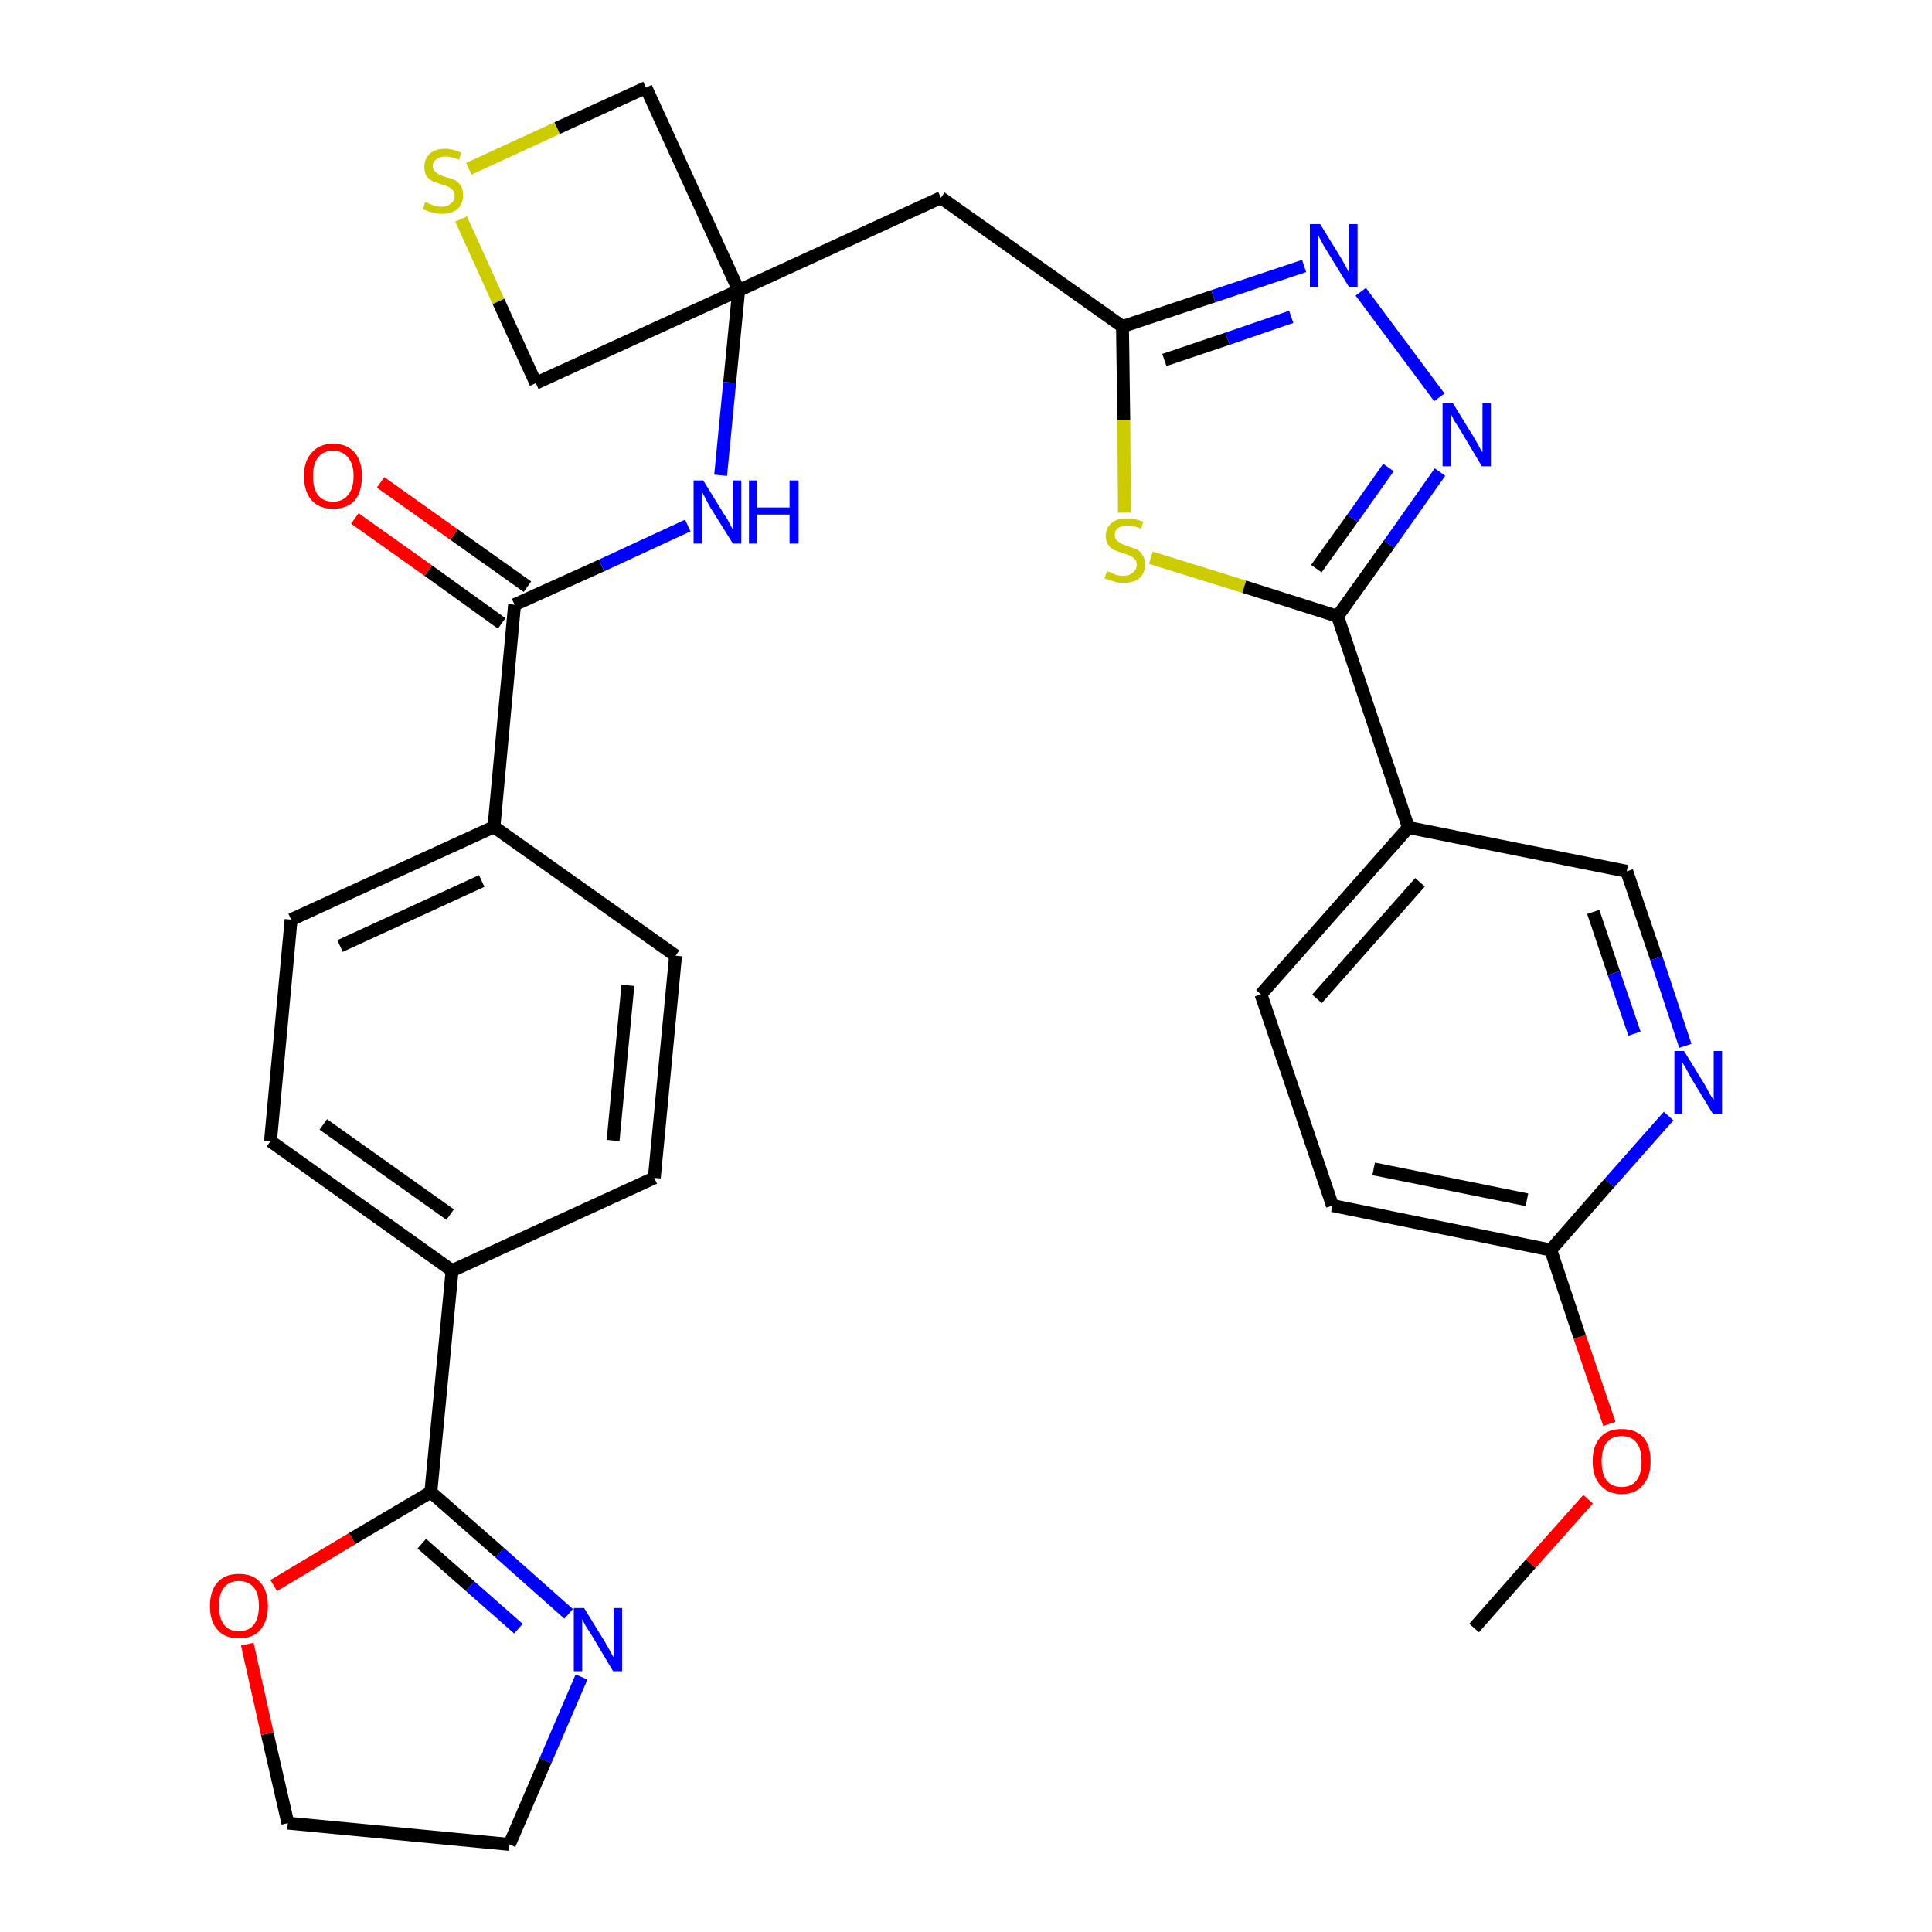 <?xml version='1.0' encoding='iso-8859-1'?>
<svg version='1.1' baseProfile='full'
              xmlns='http://www.w3.org/2000/svg'
                      xmlns:rdkit='http://www.rdkit.org/xml'
                      xmlns:xlink='http://www.w3.org/1999/xlink'
                  xml:space='preserve'
width='300px' height='300px' viewBox='0 0 300 300'>
<!-- END OF HEADER -->
<path class='bond-0 atom-0 atom-1' d='M 228.9,252.8 L 237.7,242.8' style='fill:none;fill-rule:evenodd;stroke:#000000;stroke-width:2.0px;stroke-linecap:butt;stroke-linejoin:miter;stroke-opacity:1' />
<path class='bond-0 atom-0 atom-1' d='M 237.7,242.8 L 246.6,232.8' style='fill:none;fill-rule:evenodd;stroke:#FF0000;stroke-width:2.0px;stroke-linecap:butt;stroke-linejoin:miter;stroke-opacity:1' />
<path class='bond-1 atom-1 atom-2' d='M 249.9,221.1 L 245.3,207.6' style='fill:none;fill-rule:evenodd;stroke:#FF0000;stroke-width:2.0px;stroke-linecap:butt;stroke-linejoin:miter;stroke-opacity:1' />
<path class='bond-1 atom-1 atom-2' d='M 245.3,207.6 L 240.8,194.1' style='fill:none;fill-rule:evenodd;stroke:#000000;stroke-width:2.0px;stroke-linecap:butt;stroke-linejoin:miter;stroke-opacity:1' />
<path class='bond-2 atom-2 atom-3' d='M 240.8,194.1 L 206.9,187.2' style='fill:none;fill-rule:evenodd;stroke:#000000;stroke-width:2.0px;stroke-linecap:butt;stroke-linejoin:miter;stroke-opacity:1' />
<path class='bond-2 atom-2 atom-3' d='M 237.1,186.3 L 213.3,181.5' style='fill:none;fill-rule:evenodd;stroke:#000000;stroke-width:2.0px;stroke-linecap:butt;stroke-linejoin:miter;stroke-opacity:1' />
<path class='bond-31 atom-31 atom-2' d='M 259.1,173.3 L 249.9,183.7' style='fill:none;fill-rule:evenodd;stroke:#0000FF;stroke-width:2.0px;stroke-linecap:butt;stroke-linejoin:miter;stroke-opacity:1' />
<path class='bond-31 atom-31 atom-2' d='M 249.9,183.7 L 240.8,194.1' style='fill:none;fill-rule:evenodd;stroke:#000000;stroke-width:2.0px;stroke-linecap:butt;stroke-linejoin:miter;stroke-opacity:1' />
<path class='bond-3 atom-3 atom-4' d='M 206.9,187.2 L 195.8,154.4' style='fill:none;fill-rule:evenodd;stroke:#000000;stroke-width:2.0px;stroke-linecap:butt;stroke-linejoin:miter;stroke-opacity:1' />
<path class='bond-4 atom-4 atom-5' d='M 195.8,154.4 L 218.7,128.5' style='fill:none;fill-rule:evenodd;stroke:#000000;stroke-width:2.0px;stroke-linecap:butt;stroke-linejoin:miter;stroke-opacity:1' />
<path class='bond-4 atom-4 atom-5' d='M 204.5,155.1 L 220.5,137.0' style='fill:none;fill-rule:evenodd;stroke:#000000;stroke-width:2.0px;stroke-linecap:butt;stroke-linejoin:miter;stroke-opacity:1' />
<path class='bond-5 atom-5 atom-6' d='M 218.7,128.5 L 207.7,95.7' style='fill:none;fill-rule:evenodd;stroke:#000000;stroke-width:2.0px;stroke-linecap:butt;stroke-linejoin:miter;stroke-opacity:1' />
<path class='bond-29 atom-5 atom-30' d='M 218.7,128.5 L 252.6,135.3' style='fill:none;fill-rule:evenodd;stroke:#000000;stroke-width:2.0px;stroke-linecap:butt;stroke-linejoin:miter;stroke-opacity:1' />
<path class='bond-6 atom-6 atom-7' d='M 207.7,95.7 L 215.7,84.5' style='fill:none;fill-rule:evenodd;stroke:#000000;stroke-width:2.0px;stroke-linecap:butt;stroke-linejoin:miter;stroke-opacity:1' />
<path class='bond-6 atom-6 atom-7' d='M 215.7,84.5 L 223.6,73.3' style='fill:none;fill-rule:evenodd;stroke:#0000FF;stroke-width:2.0px;stroke-linecap:butt;stroke-linejoin:miter;stroke-opacity:1' />
<path class='bond-6 atom-6 atom-7' d='M 204.4,88.3 L 210.0,80.5' style='fill:none;fill-rule:evenodd;stroke:#000000;stroke-width:2.0px;stroke-linecap:butt;stroke-linejoin:miter;stroke-opacity:1' />
<path class='bond-6 atom-6 atom-7' d='M 210.0,80.5 L 215.6,72.6' style='fill:none;fill-rule:evenodd;stroke:#0000FF;stroke-width:2.0px;stroke-linecap:butt;stroke-linejoin:miter;stroke-opacity:1' />
<path class='bond-32 atom-29 atom-6' d='M 178.7,86.6 L 193.2,91.1' style='fill:none;fill-rule:evenodd;stroke:#CCCC00;stroke-width:2.0px;stroke-linecap:butt;stroke-linejoin:miter;stroke-opacity:1' />
<path class='bond-32 atom-29 atom-6' d='M 193.2,91.1 L 207.7,95.7' style='fill:none;fill-rule:evenodd;stroke:#000000;stroke-width:2.0px;stroke-linecap:butt;stroke-linejoin:miter;stroke-opacity:1' />
<path class='bond-7 atom-7 atom-8' d='M 223.5,61.7 L 211.3,45.3' style='fill:none;fill-rule:evenodd;stroke:#0000FF;stroke-width:2.0px;stroke-linecap:butt;stroke-linejoin:miter;stroke-opacity:1' />
<path class='bond-8 atom-8 atom-9' d='M 202.5,41.3 L 188.4,46.0' style='fill:none;fill-rule:evenodd;stroke:#0000FF;stroke-width:2.0px;stroke-linecap:butt;stroke-linejoin:miter;stroke-opacity:1' />
<path class='bond-8 atom-8 atom-9' d='M 188.4,46.0 L 174.3,50.7' style='fill:none;fill-rule:evenodd;stroke:#000000;stroke-width:2.0px;stroke-linecap:butt;stroke-linejoin:miter;stroke-opacity:1' />
<path class='bond-8 atom-8 atom-9' d='M 200.5,49.2 L 190.6,52.6' style='fill:none;fill-rule:evenodd;stroke:#0000FF;stroke-width:2.0px;stroke-linecap:butt;stroke-linejoin:miter;stroke-opacity:1' />
<path class='bond-8 atom-8 atom-9' d='M 190.6,52.6 L 180.8,55.9' style='fill:none;fill-rule:evenodd;stroke:#000000;stroke-width:2.0px;stroke-linecap:butt;stroke-linejoin:miter;stroke-opacity:1' />
<path class='bond-9 atom-9 atom-10' d='M 174.3,50.7 L 146.1,30.7' style='fill:none;fill-rule:evenodd;stroke:#000000;stroke-width:2.0px;stroke-linecap:butt;stroke-linejoin:miter;stroke-opacity:1' />
<path class='bond-28 atom-9 atom-29' d='M 174.3,50.7 L 174.5,65.2' style='fill:none;fill-rule:evenodd;stroke:#000000;stroke-width:2.0px;stroke-linecap:butt;stroke-linejoin:miter;stroke-opacity:1' />
<path class='bond-28 atom-9 atom-29' d='M 174.5,65.2 L 174.6,79.6' style='fill:none;fill-rule:evenodd;stroke:#CCCC00;stroke-width:2.0px;stroke-linecap:butt;stroke-linejoin:miter;stroke-opacity:1' />
<path class='bond-10 atom-10 atom-11' d='M 146.1,30.7 L 114.7,45.1' style='fill:none;fill-rule:evenodd;stroke:#000000;stroke-width:2.0px;stroke-linecap:butt;stroke-linejoin:miter;stroke-opacity:1' />
<path class='bond-11 atom-11 atom-12' d='M 114.7,45.1 L 113.3,59.4' style='fill:none;fill-rule:evenodd;stroke:#000000;stroke-width:2.0px;stroke-linecap:butt;stroke-linejoin:miter;stroke-opacity:1' />
<path class='bond-11 atom-11 atom-12' d='M 113.3,59.4 L 111.9,73.8' style='fill:none;fill-rule:evenodd;stroke:#0000FF;stroke-width:2.0px;stroke-linecap:butt;stroke-linejoin:miter;stroke-opacity:1' />
<path class='bond-25 atom-11 atom-26' d='M 114.7,45.1 L 100.3,13.6' style='fill:none;fill-rule:evenodd;stroke:#000000;stroke-width:2.0px;stroke-linecap:butt;stroke-linejoin:miter;stroke-opacity:1' />
<path class='bond-33 atom-28 atom-11' d='M 83.2,59.5 L 114.7,45.1' style='fill:none;fill-rule:evenodd;stroke:#000000;stroke-width:2.0px;stroke-linecap:butt;stroke-linejoin:miter;stroke-opacity:1' />
<path class='bond-12 atom-12 atom-13' d='M 106.8,81.6 L 93.4,87.8' style='fill:none;fill-rule:evenodd;stroke:#0000FF;stroke-width:2.0px;stroke-linecap:butt;stroke-linejoin:miter;stroke-opacity:1' />
<path class='bond-12 atom-12 atom-13' d='M 93.4,87.8 L 79.9,93.9' style='fill:none;fill-rule:evenodd;stroke:#000000;stroke-width:2.0px;stroke-linecap:butt;stroke-linejoin:miter;stroke-opacity:1' />
<path class='bond-13 atom-13 atom-14' d='M 81.9,91.1 L 70.5,83.0' style='fill:none;fill-rule:evenodd;stroke:#000000;stroke-width:2.0px;stroke-linecap:butt;stroke-linejoin:miter;stroke-opacity:1' />
<path class='bond-13 atom-13 atom-14' d='M 70.5,83.0 L 59.1,74.9' style='fill:none;fill-rule:evenodd;stroke:#FF0000;stroke-width:2.0px;stroke-linecap:butt;stroke-linejoin:miter;stroke-opacity:1' />
<path class='bond-13 atom-13 atom-14' d='M 77.9,96.8 L 66.5,88.6' style='fill:none;fill-rule:evenodd;stroke:#000000;stroke-width:2.0px;stroke-linecap:butt;stroke-linejoin:miter;stroke-opacity:1' />
<path class='bond-13 atom-13 atom-14' d='M 66.5,88.6 L 55.1,80.5' style='fill:none;fill-rule:evenodd;stroke:#FF0000;stroke-width:2.0px;stroke-linecap:butt;stroke-linejoin:miter;stroke-opacity:1' />
<path class='bond-14 atom-13 atom-15' d='M 79.9,93.9 L 76.7,128.4' style='fill:none;fill-rule:evenodd;stroke:#000000;stroke-width:2.0px;stroke-linecap:butt;stroke-linejoin:miter;stroke-opacity:1' />
<path class='bond-15 atom-15 atom-16' d='M 76.7,128.4 L 45.2,142.8' style='fill:none;fill-rule:evenodd;stroke:#000000;stroke-width:2.0px;stroke-linecap:butt;stroke-linejoin:miter;stroke-opacity:1' />
<path class='bond-15 atom-15 atom-16' d='M 74.8,136.8 L 52.8,146.9' style='fill:none;fill-rule:evenodd;stroke:#000000;stroke-width:2.0px;stroke-linecap:butt;stroke-linejoin:miter;stroke-opacity:1' />
<path class='bond-34 atom-25 atom-15' d='M 104.9,148.4 L 76.7,128.4' style='fill:none;fill-rule:evenodd;stroke:#000000;stroke-width:2.0px;stroke-linecap:butt;stroke-linejoin:miter;stroke-opacity:1' />
<path class='bond-16 atom-16 atom-17' d='M 45.2,142.8 L 42.0,177.2' style='fill:none;fill-rule:evenodd;stroke:#000000;stroke-width:2.0px;stroke-linecap:butt;stroke-linejoin:miter;stroke-opacity:1' />
<path class='bond-17 atom-17 atom-18' d='M 42.0,177.2 L 70.2,197.3' style='fill:none;fill-rule:evenodd;stroke:#000000;stroke-width:2.0px;stroke-linecap:butt;stroke-linejoin:miter;stroke-opacity:1' />
<path class='bond-17 atom-17 atom-18' d='M 50.2,174.6 L 69.9,188.6' style='fill:none;fill-rule:evenodd;stroke:#000000;stroke-width:2.0px;stroke-linecap:butt;stroke-linejoin:miter;stroke-opacity:1' />
<path class='bond-18 atom-18 atom-19' d='M 70.2,197.3 L 66.9,231.7' style='fill:none;fill-rule:evenodd;stroke:#000000;stroke-width:2.0px;stroke-linecap:butt;stroke-linejoin:miter;stroke-opacity:1' />
<path class='bond-23 atom-18 atom-24' d='M 70.2,197.3 L 101.6,182.9' style='fill:none;fill-rule:evenodd;stroke:#000000;stroke-width:2.0px;stroke-linecap:butt;stroke-linejoin:miter;stroke-opacity:1' />
<path class='bond-19 atom-19 atom-20' d='M 66.9,231.7 L 77.6,241.1' style='fill:none;fill-rule:evenodd;stroke:#000000;stroke-width:2.0px;stroke-linecap:butt;stroke-linejoin:miter;stroke-opacity:1' />
<path class='bond-19 atom-19 atom-20' d='M 77.6,241.1 L 88.3,250.6' style='fill:none;fill-rule:evenodd;stroke:#0000FF;stroke-width:2.0px;stroke-linecap:butt;stroke-linejoin:miter;stroke-opacity:1' />
<path class='bond-19 atom-19 atom-20' d='M 65.5,239.7 L 73.0,246.3' style='fill:none;fill-rule:evenodd;stroke:#000000;stroke-width:2.0px;stroke-linecap:butt;stroke-linejoin:miter;stroke-opacity:1' />
<path class='bond-19 atom-19 atom-20' d='M 73.0,246.3 L 80.5,252.9' style='fill:none;fill-rule:evenodd;stroke:#0000FF;stroke-width:2.0px;stroke-linecap:butt;stroke-linejoin:miter;stroke-opacity:1' />
<path class='bond-35 atom-23 atom-19' d='M 42.5,246.2 L 54.7,238.9' style='fill:none;fill-rule:evenodd;stroke:#FF0000;stroke-width:2.0px;stroke-linecap:butt;stroke-linejoin:miter;stroke-opacity:1' />
<path class='bond-35 atom-23 atom-19' d='M 54.7,238.9 L 66.9,231.7' style='fill:none;fill-rule:evenodd;stroke:#000000;stroke-width:2.0px;stroke-linecap:butt;stroke-linejoin:miter;stroke-opacity:1' />
<path class='bond-20 atom-20 atom-21' d='M 90.3,260.4 L 84.7,273.4' style='fill:none;fill-rule:evenodd;stroke:#0000FF;stroke-width:2.0px;stroke-linecap:butt;stroke-linejoin:miter;stroke-opacity:1' />
<path class='bond-20 atom-20 atom-21' d='M 84.7,273.4 L 79.1,286.4' style='fill:none;fill-rule:evenodd;stroke:#000000;stroke-width:2.0px;stroke-linecap:butt;stroke-linejoin:miter;stroke-opacity:1' />
<path class='bond-21 atom-21 atom-22' d='M 79.1,286.4 L 44.7,283.1' style='fill:none;fill-rule:evenodd;stroke:#000000;stroke-width:2.0px;stroke-linecap:butt;stroke-linejoin:miter;stroke-opacity:1' />
<path class='bond-22 atom-22 atom-23' d='M 44.7,283.1 L 41.5,269.2' style='fill:none;fill-rule:evenodd;stroke:#000000;stroke-width:2.0px;stroke-linecap:butt;stroke-linejoin:miter;stroke-opacity:1' />
<path class='bond-22 atom-22 atom-23' d='M 41.5,269.2 L 38.4,255.3' style='fill:none;fill-rule:evenodd;stroke:#FF0000;stroke-width:2.0px;stroke-linecap:butt;stroke-linejoin:miter;stroke-opacity:1' />
<path class='bond-24 atom-24 atom-25' d='M 101.6,182.9 L 104.9,148.4' style='fill:none;fill-rule:evenodd;stroke:#000000;stroke-width:2.0px;stroke-linecap:butt;stroke-linejoin:miter;stroke-opacity:1' />
<path class='bond-24 atom-24 atom-25' d='M 95.2,177.1 L 97.5,153.0' style='fill:none;fill-rule:evenodd;stroke:#000000;stroke-width:2.0px;stroke-linecap:butt;stroke-linejoin:miter;stroke-opacity:1' />
<path class='bond-26 atom-26 atom-27' d='M 100.3,13.6 L 86.5,19.9' style='fill:none;fill-rule:evenodd;stroke:#000000;stroke-width:2.0px;stroke-linecap:butt;stroke-linejoin:miter;stroke-opacity:1' />
<path class='bond-26 atom-26 atom-27' d='M 86.5,19.9 L 72.8,26.2' style='fill:none;fill-rule:evenodd;stroke:#CCCC00;stroke-width:2.0px;stroke-linecap:butt;stroke-linejoin:miter;stroke-opacity:1' />
<path class='bond-27 atom-27 atom-28' d='M 71.6,34.0 L 77.4,46.8' style='fill:none;fill-rule:evenodd;stroke:#CCCC00;stroke-width:2.0px;stroke-linecap:butt;stroke-linejoin:miter;stroke-opacity:1' />
<path class='bond-27 atom-27 atom-28' d='M 77.4,46.8 L 83.2,59.5' style='fill:none;fill-rule:evenodd;stroke:#000000;stroke-width:2.0px;stroke-linecap:butt;stroke-linejoin:miter;stroke-opacity:1' />
<path class='bond-30 atom-30 atom-31' d='M 252.6,135.3 L 257.2,148.8' style='fill:none;fill-rule:evenodd;stroke:#000000;stroke-width:2.0px;stroke-linecap:butt;stroke-linejoin:miter;stroke-opacity:1' />
<path class='bond-30 atom-30 atom-31' d='M 257.2,148.8 L 261.7,162.4' style='fill:none;fill-rule:evenodd;stroke:#0000FF;stroke-width:2.0px;stroke-linecap:butt;stroke-linejoin:miter;stroke-opacity:1' />
<path class='bond-30 atom-30 atom-31' d='M 247.4,141.6 L 250.6,151.1' style='fill:none;fill-rule:evenodd;stroke:#000000;stroke-width:2.0px;stroke-linecap:butt;stroke-linejoin:miter;stroke-opacity:1' />
<path class='bond-30 atom-30 atom-31' d='M 250.6,151.1 L 253.8,160.5' style='fill:none;fill-rule:evenodd;stroke:#0000FF;stroke-width:2.0px;stroke-linecap:butt;stroke-linejoin:miter;stroke-opacity:1' />
<path  class='atom-1' d='M 247.3 226.9
Q 247.3 224.5, 248.5 223.2
Q 249.6 221.9, 251.8 221.9
Q 254.0 221.9, 255.2 223.2
Q 256.3 224.5, 256.3 226.9
Q 256.3 229.3, 255.1 230.6
Q 254.0 232.0, 251.8 232.0
Q 249.7 232.0, 248.5 230.6
Q 247.3 229.3, 247.3 226.9
M 251.8 230.9
Q 253.3 230.9, 254.1 229.9
Q 254.9 228.9, 254.9 226.9
Q 254.9 225.0, 254.1 224.0
Q 253.3 223.0, 251.8 223.0
Q 250.3 223.0, 249.5 224.0
Q 248.7 225.0, 248.7 226.9
Q 248.7 228.9, 249.5 229.9
Q 250.3 230.9, 251.8 230.9
' fill='#FF0000'/>
<path  class='atom-7' d='M 225.6 62.6
L 228.8 67.8
Q 229.1 68.3, 229.6 69.2
Q 230.1 70.2, 230.2 70.2
L 230.2 62.6
L 231.5 62.6
L 231.5 72.4
L 230.1 72.4
L 226.7 66.7
Q 226.3 66.1, 225.8 65.3
Q 225.4 64.5, 225.3 64.3
L 225.3 72.4
L 224.0 72.4
L 224.0 62.6
L 225.6 62.6
' fill='#0000FF'/>
<path  class='atom-8' d='M 205.0 34.8
L 208.2 40.0
Q 208.5 40.5, 209.0 41.4
Q 209.5 42.4, 209.5 42.4
L 209.5 34.8
L 210.8 34.8
L 210.8 44.6
L 209.5 44.6
L 206.0 38.9
Q 205.6 38.3, 205.2 37.5
Q 204.8 36.8, 204.7 36.5
L 204.7 44.6
L 203.4 44.6
L 203.4 34.8
L 205.0 34.8
' fill='#0000FF'/>
<path  class='atom-12' d='M 109.2 74.6
L 112.4 79.8
Q 112.8 80.3, 113.3 81.3
Q 113.8 82.2, 113.8 82.3
L 113.8 74.6
L 115.1 74.6
L 115.1 84.4
L 113.8 84.4
L 110.3 78.8
Q 109.9 78.1, 109.5 77.3
Q 109.1 76.6, 109.0 76.3
L 109.0 84.4
L 107.7 84.4
L 107.7 74.6
L 109.2 74.6
' fill='#0000FF'/>
<path  class='atom-12' d='M 116.3 74.6
L 117.6 74.6
L 117.6 78.8
L 122.6 78.8
L 122.6 74.6
L 124.0 74.6
L 124.0 84.4
L 122.6 84.4
L 122.6 79.9
L 117.6 79.9
L 117.6 84.4
L 116.3 84.4
L 116.3 74.6
' fill='#0000FF'/>
<path  class='atom-14' d='M 47.2 73.9
Q 47.2 71.6, 48.4 70.3
Q 49.6 68.9, 51.7 68.9
Q 53.9 68.9, 55.1 70.3
Q 56.2 71.6, 56.2 73.9
Q 56.2 76.3, 55.1 77.7
Q 53.9 79.0, 51.7 79.0
Q 49.6 79.0, 48.4 77.7
Q 47.2 76.3, 47.2 73.9
M 51.7 77.9
Q 53.2 77.9, 54.0 76.9
Q 54.9 75.9, 54.9 73.9
Q 54.9 72.0, 54.0 71.0
Q 53.2 70.0, 51.7 70.0
Q 50.2 70.0, 49.4 71.0
Q 48.6 72.0, 48.6 73.9
Q 48.6 75.9, 49.4 76.9
Q 50.2 77.9, 51.7 77.9
' fill='#FF0000'/>
<path  class='atom-20' d='M 90.7 249.7
L 93.9 254.9
Q 94.2 255.4, 94.7 256.3
Q 95.2 257.3, 95.3 257.3
L 95.3 249.7
L 96.6 249.7
L 96.6 259.5
L 95.2 259.5
L 91.8 253.8
Q 91.4 253.2, 90.9 252.4
Q 90.5 251.6, 90.4 251.4
L 90.4 259.5
L 89.1 259.5
L 89.1 249.7
L 90.7 249.7
' fill='#0000FF'/>
<path  class='atom-23' d='M 32.6 249.4
Q 32.6 247.0, 33.8 245.7
Q 34.9 244.4, 37.1 244.4
Q 39.3 244.4, 40.4 245.7
Q 41.6 247.0, 41.6 249.4
Q 41.6 251.7, 40.4 253.1
Q 39.3 254.4, 37.1 254.4
Q 34.9 254.4, 33.8 253.1
Q 32.6 251.8, 32.6 249.4
M 37.1 253.3
Q 38.6 253.3, 39.4 252.3
Q 40.2 251.3, 40.2 249.4
Q 40.2 247.4, 39.4 246.5
Q 38.6 245.5, 37.1 245.5
Q 35.6 245.5, 34.8 246.5
Q 34.0 247.4, 34.0 249.4
Q 34.0 251.3, 34.8 252.3
Q 35.6 253.3, 37.1 253.3
' fill='#FF0000'/>
<path  class='atom-27' d='M 66.0 31.4
Q 66.1 31.4, 66.6 31.6
Q 67.1 31.8, 67.6 32.0
Q 68.1 32.1, 68.6 32.1
Q 69.5 32.1, 70.0 31.6
Q 70.6 31.2, 70.6 30.4
Q 70.6 29.8, 70.3 29.5
Q 70.0 29.2, 69.6 29.0
Q 69.2 28.8, 68.5 28.6
Q 67.6 28.3, 67.1 28.1
Q 66.6 27.8, 66.2 27.3
Q 65.9 26.8, 65.9 25.9
Q 65.9 24.7, 66.7 23.9
Q 67.5 23.1, 69.2 23.1
Q 70.3 23.1, 71.6 23.7
L 71.3 24.8
Q 70.1 24.3, 69.2 24.3
Q 68.3 24.3, 67.8 24.7
Q 67.2 25.1, 67.2 25.7
Q 67.2 26.3, 67.5 26.6
Q 67.8 26.9, 68.2 27.1
Q 68.6 27.3, 69.2 27.5
Q 70.1 27.7, 70.7 28.0
Q 71.2 28.3, 71.6 28.9
Q 71.9 29.4, 71.9 30.4
Q 71.9 31.7, 71.0 32.5
Q 70.1 33.2, 68.6 33.2
Q 67.7 33.2, 67.1 33.0
Q 66.4 32.8, 65.7 32.5
L 66.0 31.4
' fill='#CCCC00'/>
<path  class='atom-29' d='M 171.9 88.7
Q 172.0 88.7, 172.5 88.9
Q 172.9 89.1, 173.4 89.3
Q 173.9 89.4, 174.4 89.4
Q 175.4 89.4, 175.9 88.9
Q 176.5 88.5, 176.5 87.7
Q 176.5 87.1, 176.2 86.8
Q 175.9 86.5, 175.5 86.3
Q 175.1 86.1, 174.4 85.9
Q 173.5 85.6, 173.0 85.4
Q 172.5 85.2, 172.1 84.6
Q 171.7 84.1, 171.7 83.2
Q 171.7 82.0, 172.6 81.2
Q 173.4 80.5, 175.1 80.5
Q 176.2 80.5, 177.5 81.0
L 177.2 82.1
Q 176.0 81.6, 175.1 81.6
Q 174.2 81.6, 173.6 82.0
Q 173.1 82.4, 173.1 83.0
Q 173.1 83.6, 173.4 83.9
Q 173.7 84.2, 174.1 84.4
Q 174.5 84.6, 175.1 84.8
Q 176.0 85.1, 176.5 85.3
Q 177.1 85.6, 177.4 86.2
Q 177.8 86.7, 177.8 87.7
Q 177.8 89.0, 176.9 89.8
Q 176.0 90.5, 174.5 90.5
Q 173.6 90.5, 173.0 90.3
Q 172.3 90.1, 171.5 89.8
L 171.9 88.7
' fill='#CCCC00'/>
<path  class='atom-31' d='M 261.5 163.2
L 264.7 168.4
Q 265.0 168.9, 265.5 169.9
Q 266.1 170.8, 266.1 170.8
L 266.1 163.2
L 267.4 163.2
L 267.4 173.0
L 266.0 173.0
L 262.6 167.4
Q 262.2 166.7, 261.8 165.9
Q 261.4 165.2, 261.2 164.9
L 261.2 173.0
L 260.0 173.0
L 260.0 163.2
L 261.5 163.2
' fill='#0000FF'/>
</svg>
